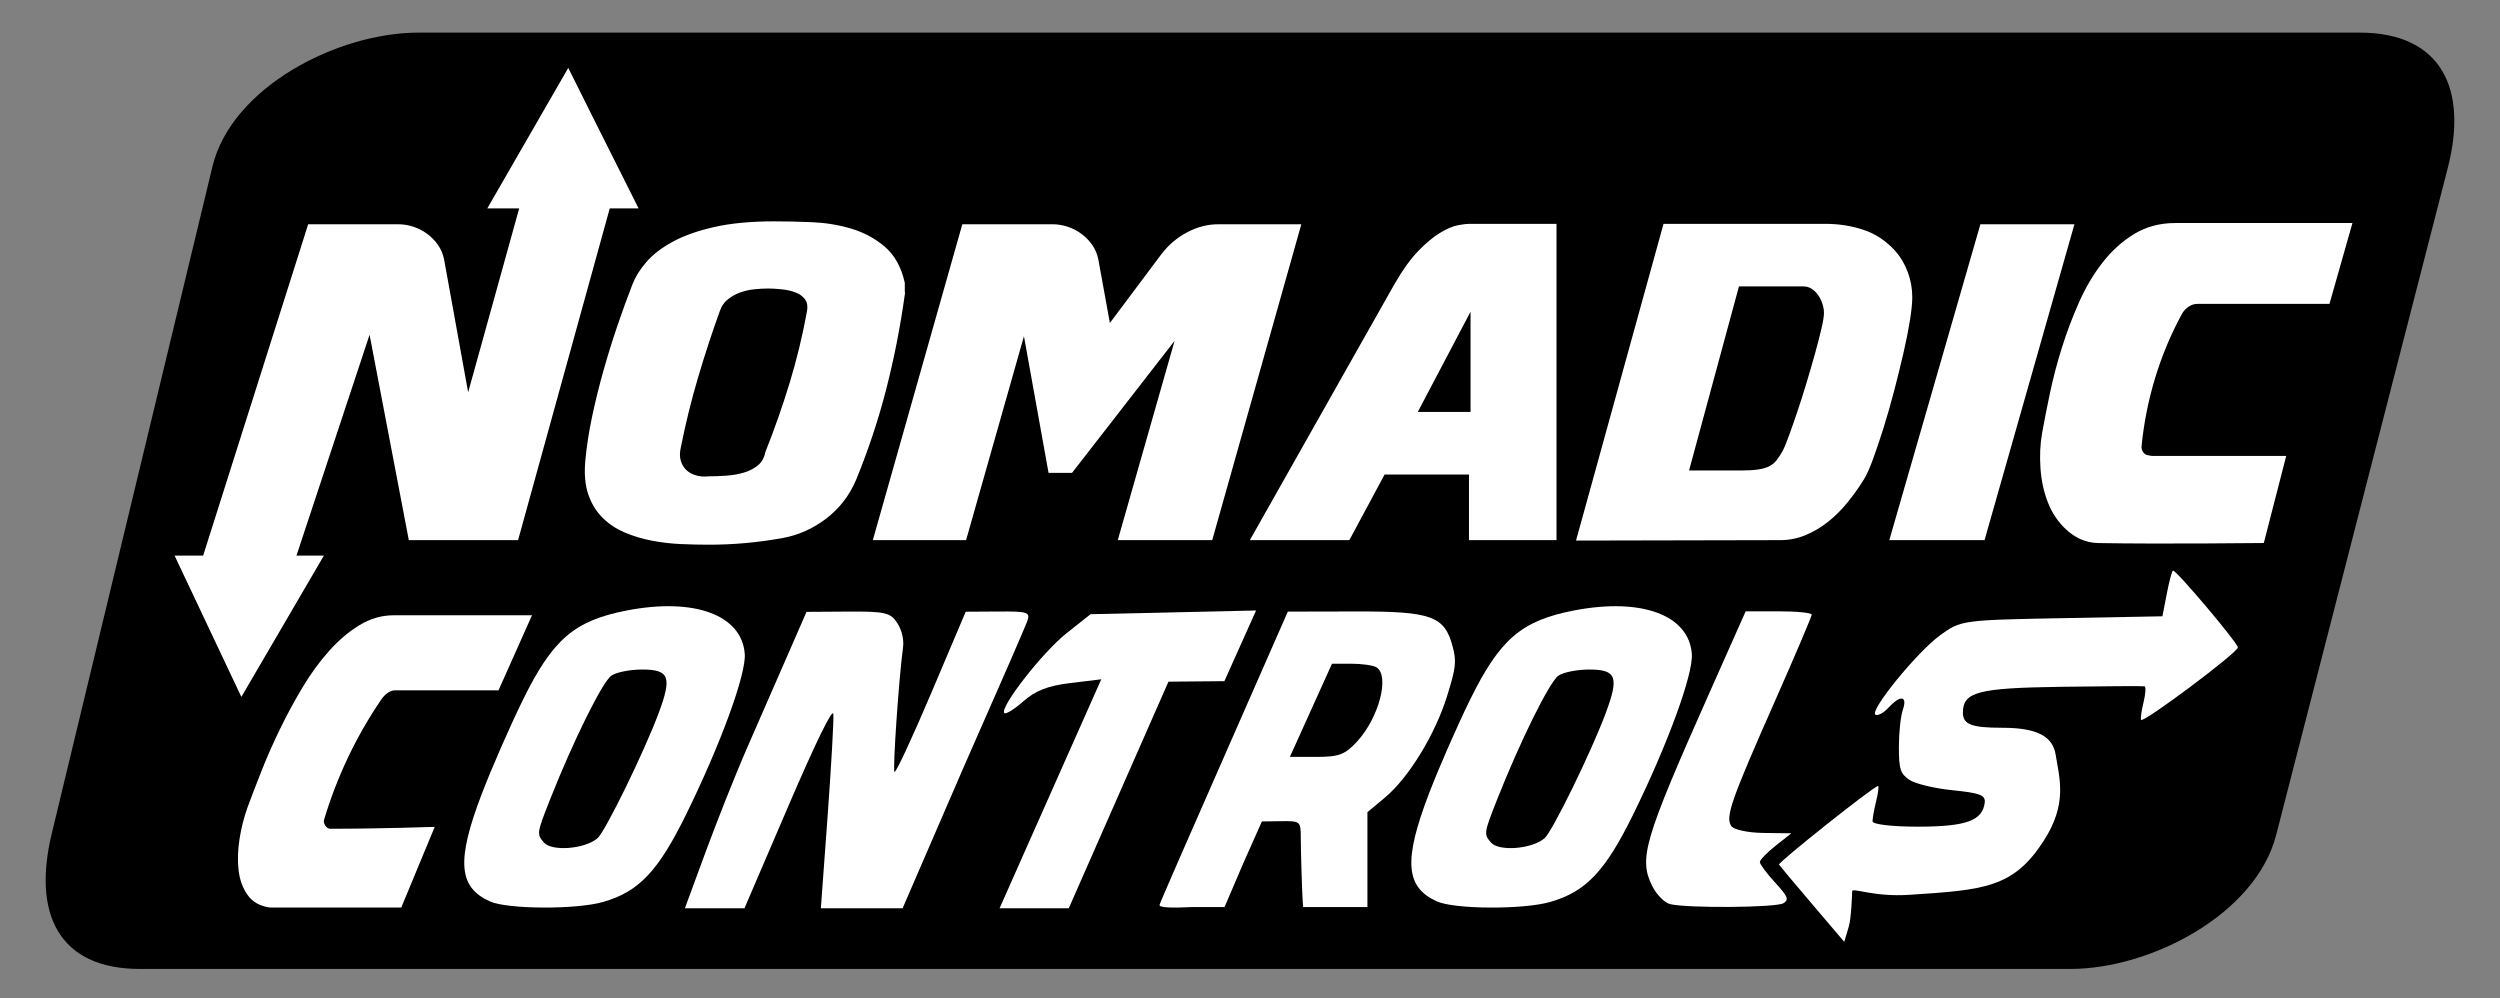<?xml version="1.0" encoding="UTF-8" standalone="no"?>
<!-- Created with Inkscape (http://www.inkscape.org/) -->

<svg
   inkscape:export-ydpi="360"
   inkscape:export-xdpi="360"
   inkscape:export-filename="/home/ankit/Dropbox/Electronics/Webdev/nomadiccontrols_hugo/static/img/logo.png"
   sodipodi:docname="Nomadic_logo1.svg"
   inkscape:version="1.2.2 (b0a8486541, 2022-12-01)"
   version="1.1"
   id="svg2"
   height="306.105"
   width="766.558"
   xmlns:inkscape="http://www.inkscape.org/namespaces/inkscape"
   xmlns:sodipodi="http://sodipodi.sourceforge.net/DTD/sodipodi-0.dtd"
   xmlns="http://www.w3.org/2000/svg"
   xmlns:svg="http://www.w3.org/2000/svg"
   xmlns:rdf="http://www.w3.org/1999/02/22-rdf-syntax-ns#"
   xmlns:cc="http://creativecommons.org/ns#"
   xmlns:dc="http://purl.org/dc/elements/1.1/">
  <rect width="100%" height="100%" fill="#808080" stroke="none"/>
  <defs
     id="defs4" />
  <sodipodi:namedview
     fit-margin-bottom="25"
     fit-margin-right="25"
     fit-margin-left="25"
     fit-margin-top="25"
     inkscape:window-maximized="1"
     inkscape:window-y="0"
     inkscape:window-x="0"
     inkscape:window-height="1012"
     inkscape:window-width="1920"
     inkscape:guide-bbox="true"
     showguides="true"
     width="1261px"
     showgrid="true"
     inkscape:current-layer="layer1"
     inkscape:document-units="px"
     inkscape:cy="200.95752"
     inkscape:cx="321.19711"
     inkscape:zoom="1.4928528"
     inkscape:pageshadow="2"
     inkscape:pageopacity="1"
     borderopacity="1.0"
     bordercolor="#666666"
     pagecolor="#ffffff"
     id="base"
     inkscape:showpageshadow="0"
     inkscape:pagecheckerboard="1"
     inkscape:deskcolor="#d1d1d1">
    <inkscape:grid
       type="xygrid"
       id="grid3126"
       empspacing="5"
       visible="true"
       enabled="true"
       snapvisiblegridlinesonly="true"
       originx="-32.908"
       originy="-170.922" />
  </sodipodi:namedview>
  <g
     inkscape:groupmode="layer"
     id="layer2"
     inkscape:label="Layer 2"
     style="display:inline"
     transform="translate(10.71,-15.796)">
    <path
       id="rect3962"
       style="font-weight:bold;font-size:120px;line-height:125%;font-family:Sans;-inkscape-font-specification:'Sans Bold';letter-spacing:0px;word-spacing:0px;opacity:1;fill:#000000;fill-opacity:1;stroke:#000000;stroke-width:1.814;stroke-linecap:round;stroke-linejoin:round"
       d="m 117.619,26.703 h 595.152 c 24.511,0 32.287,16.65 26.18,40.388 l -52.619,204.514 c -6.107,23.738 -37.797,40.388 -62.308,40.388 H 32.221 c -24.511,0 -31.92,-16.559 -26.18,-40.388 L 55.311,67.092 C 61.052,43.262 93.108,26.703 117.619,26.703 Z"
       sodipodi:nodetypes="sssssssss" />
  </g>
  <g
     inkscape:label="Layer 1"
     inkscape:groupmode="layer"
     id="layer1"
     transform="translate(-46.156,-402.922)">
    <g
       transform="matrix(0.97,0,0,1.031,116.823,-92.526)"
       style="font-style:normal;font-weight:bold;font-size:123.738px;line-height:125%;font-family:Sans;-inkscape-font-specification:'Sans Bold';letter-spacing:0px;word-spacing:0px;fill:#000000;fill-opacity:1;stroke:none"
       id="text3096" />
    <g
       id="g1925"
       style="fill:#ffffff;fill-opacity:1;stroke:#ffffff;stroke-opacity:1"
       transform="translate(14,10)">
      <path
         inkscape:connector-curvature="0"
         id="path2990"
         d="m 206.333,415.851 -23.033,39.975 h 9.363 l -17.17,61.865 -8.158,-45.072 c -0.32,-1.528 -0.901,-2.887 -1.74,-4.076 -0.84,-1.189 -1.859,-2.228 -3.059,-3.119 -1.2,-0.891 -2.521,-1.571 -3.961,-2.037 -1.44,-0.466 -2.88,-0.699 -4.32,-0.699 H 127.378 L 95.181,564.285 h -7.916 l 18.992,40.184 23.467,-40.184 h -8.051 l 24.064,-72.697 12.598,65.953 h 31.914 l 28.107,-101.715 h 7.985 c -7.93,-15.714 -20.008,-39.975 -20.008,-39.975 z"
         style="font-style:normal;font-variant:normal;font-weight:normal;font-stretch:normal;font-size:medium;line-height:125%;font-family:Masque;-inkscape-font-specification:Masque;letter-spacing:0px;word-spacing:0px;fill:#ffffff;fill-opacity:1;stroke:#ffffff;stroke-width:2;stroke-miterlimit:4;stroke-dasharray:none;stroke-opacity:1"
         sodipodi:nodetypes="ccccccccccccccccccccc" />
      <path
         inkscape:connector-curvature="0"
         id="path2992"
         style="font-style:normal;font-variant:normal;font-weight:normal;font-stretch:normal;font-size:medium;line-height:125%;font-family:Masque;-inkscape-font-specification:Masque;letter-spacing:0px;word-spacing:0px;fill:#ffffff;fill-opacity:1;stroke:#ffffff;stroke-width:2;stroke-miterlimit:4;stroke-dasharray:none;stroke-opacity:1"
         d="m 308.588,483.184 v -3.435 c -1.04,-4.585 -3,-8.086 -5.879,-10.505 -2.879,-2.418 -6.179,-4.179 -9.899,-5.282 -3.72,-1.103 -7.64,-1.741 -11.76,-1.912 -4.119,-0.171 -7.939,-0.256 -11.459,-0.256 -7.118,9e-5 -13.197,0.573 -18.237,1.719 -5.04,1.146 -9.22,2.632 -12.539,4.457 -3.32,1.825 -5.92,3.841 -7.799,6.048 -1.88,2.207 -3.219,4.371 -4.017,6.493 -1.521,3.906 -3.041,8.087 -4.561,12.543 -1.52,4.456 -2.939,9.018 -4.259,13.687 -1.319,4.669 -2.48,9.359 -3.48,14.07 -1.001,4.711 -1.7,9.273 -2.098,13.687 -0.322,3.821 -0.023,7.068 0.897,9.741 0.92,2.673 2.3,4.922 4.14,6.747 1.839,1.825 4.019,3.268 6.54,4.329 2.52,1.061 5.22,1.867 8.1,2.419 2.879,0.552 5.799,0.891 8.759,1.018 2.96,0.127 5.799,0.19 8.519,0.19 3.759,0 7.499,-0.17 11.219,-0.509 3.72,-0.339 7.46,-0.848 11.219,-1.527 4.638,-0.85 8.917,-2.759 12.836,-5.729 3.919,-2.97 6.88,-6.79 8.881,-11.46 3.759,-9.165 6.839,-18.437 9.238,-27.817 2.4,-9.38 4.279,-18.951 5.639,-28.714 z m -40.795,48.64 c -0.4,1.953 -1.28,3.481 -2.64,4.583 -1.36,1.102 -2.94,1.908 -4.74,2.419 -1.8,0.51 -3.68,0.829 -5.639,0.956 -1.959,0.127 -3.699,0.19 -5.22,0.19 -1.599,0.171 -3.078,0.044 -4.438,-0.381 -1.36,-0.425 -2.48,-1.083 -3.36,-1.974 -0.88,-0.891 -1.5,-1.995 -1.86,-3.311 -0.36,-1.316 -0.34,-2.822 0.06,-4.519 1.438,-7.217 3.197,-14.347 5.277,-21.392 2.08,-7.044 4.32,-13.877 6.719,-20.498 0.561,-1.614 1.442,-2.908 2.642,-3.884 1.2,-0.975 2.539,-1.739 4.019,-2.291 1.479,-0.552 3.019,-0.912 4.619,-1.082 1.6,-0.17 3.08,-0.254 4.44,-0.255 1.201,8e-5 2.641,0.085 4.321,0.255 1.679,0.17 3.219,0.53 4.619,1.082 1.4,0.552 2.5,1.4 3.299,2.545 0.799,1.145 0.999,2.694 0.599,4.647 -1.36,7.385 -3.119,14.621 -5.278,21.709 -2.159,7.087 -4.639,14.154 -7.439,21.2 z" />
      <path
         inkscape:connector-curvature="0"
         id="path2994"
         style="font-style:normal;font-variant:normal;font-weight:normal;font-stretch:normal;font-size:medium;line-height:125%;font-family:Masque;-inkscape-font-specification:Masque;letter-spacing:0px;word-spacing:0px;fill:#ffffff;fill-opacity:1;stroke:#ffffff;stroke-width:2;stroke-miterlimit:4;stroke-dasharray:none;stroke-opacity:1"
         d="m 394.693,492.734 -18.477,64.807 h 26.877 l 26.756,-94.855 h -24.116 c -3.12,10e-5 -6.16,0.785 -9.119,2.355 -2.96,1.57 -5.48,3.713 -7.56,6.431 l -17.159,22.917 -3.958,-21.771 c -0.32,-1.528 -0.9,-2.887 -1.739,-4.076 -0.84,-1.189 -1.86,-2.229 -3.059,-3.12 -1.2,-0.891 -2.52,-1.57 -3.96,-2.036 -1.44,-0.466 -2.881,-0.699 -4.321,-0.699 h -26.877 l -26.877,94.855 h 26.518 l 18.719,-65.954 8.158,45.329 h 5.877 z" />
      <path
         inkscape:connector-curvature="0"
         id="path2996"
         style="font-style:normal;font-variant:normal;font-weight:normal;font-stretch:normal;font-size:medium;line-height:125%;font-family:Masque;-inkscape-font-specification:Masque;letter-spacing:0px;word-spacing:0px;fill:#ffffff;fill-opacity:1;stroke:#ffffff;stroke-width:2;stroke-miterlimit:4;stroke-dasharray:none;stroke-opacity:1"
         d="m 483.577,537.426 v 20.116 h 24.837 v -94.983 h -25.914 c -0.562,9e-5 -1.562,0.128 -3.001,0.383 -1.439,0.255 -3.159,0.977 -5.159,2.164 -2.001,1.188 -4.18,2.991 -6.54,5.411 -2.359,2.42 -4.779,5.793 -7.259,10.122 l -43.435,76.903 h 28.195 l 10.802,-20.116 z M 465.221,520.236 484.06,484.458 v 35.778 z" />
      <path
         inkscape:connector-curvature="0"
         id="path2998"
         style="font-style:normal;font-variant:normal;font-weight:normal;font-stretch:normal;font-size:medium;line-height:125%;font-family:Masque;-inkscape-font-specification:Masque;letter-spacing:0px;word-spacing:0px;fill:#ffffff;fill-opacity:1;stroke:#ffffff;stroke-width:2;stroke-miterlimit:4;stroke-dasharray:none;stroke-opacity:1"
         d="m 578.03,557.542 c 2.558,0 5.017,-0.488 7.376,-1.465 2.359,-0.977 4.579,-2.292 6.659,-3.948 2.08,-1.655 4,-3.565 5.76,-5.729 1.76,-2.164 3.36,-4.393 4.8,-6.685 0.879,-1.357 1.838,-3.457 2.878,-6.3 1.04,-2.843 2.12,-6.047 3.241,-9.613 1.12,-3.566 2.201,-7.343 3.241,-11.332 1.04,-3.989 1.98,-7.809 2.82,-11.459 0.84,-3.65 1.499,-6.96 1.979,-9.932 0.48,-2.971 0.719,-5.305 0.72,-7.002 -10e-5,-2.546 -0.44,-5.008 -1.32,-7.385 -0.88,-2.377 -2.12,-4.456 -3.718,-6.238 -2.72,-2.971 -5.859,-5.03 -9.42,-6.176 -3.56,-1.146 -7.259,-1.719 -11.097,-1.719 h -48.957 l -26.276,95.111 z m -29.279,-19.354 15.841,-58.439 h 20.516 c 1.12,8e-5 2.12,0.276 2.999,0.828 0.879,0.552 1.639,1.273 2.279,2.164 0.641,0.891 1.141,1.888 1.501,2.992 0.36,1.104 0.54,2.164 0.54,3.182 -7e-5,1.018 -0.26,2.652 -0.78,4.902 -0.52,2.25 -1.18,4.818 -1.981,7.703 -0.801,2.886 -1.681,5.92 -2.64,9.104 -0.959,3.184 -1.919,6.197 -2.88,9.04 -0.961,2.843 -1.841,5.347 -2.64,7.511 -0.8,2.164 -1.399,3.629 -1.8,4.393 -0.72,1.274 -1.42,2.336 -2.1,3.184 -0.68,0.848 -1.52,1.527 -2.519,2.036 -1,0.509 -2.239,0.87 -3.718,1.082 -1.479,0.212 -3.299,0.319 -5.46,0.319 z" />
      <path
         inkscape:connector-curvature="0"
         id="path3000"
         style="font-style:normal;font-variant:normal;font-weight:normal;font-stretch:normal;font-size:medium;line-height:125%;font-family:Masque;-inkscape-font-specification:Masque;letter-spacing:0px;word-spacing:0px;fill:#ffffff;fill-opacity:1;stroke:#ffffff;stroke-width:2;stroke-miterlimit:4;stroke-dasharray:none;stroke-opacity:1"
         d="m 612.787,557.542 h 27.119 l 26.994,-94.855 H 640.144 Z" />
      <path
         inkscape:connector-curvature="0"
         id="path3002"
         style="font-style:normal;font-variant:normal;font-weight:normal;font-stretch:normal;font-size:medium;line-height:125%;font-family:Masque;-inkscape-font-specification:Masque;letter-spacing:0px;word-spacing:0px;fill:#ffffff;fill-opacity:1;stroke:#ffffff;stroke-width:2;stroke-miterlimit:4;stroke-dasharray:none;stroke-opacity:1"
         d="m 687.834,529.403 c 0.72,-7.129 2.12,-14.11 4.2,-20.943 2.08,-6.833 4.799,-13.348 8.158,-19.544 0.561,-1.103 1.362,-2.016 2.402,-2.737 1.04,-0.721 2.159,-1.082 3.358,-1.082 h 39.718 l 6.478,-22.789 h -53.032 c -4.48,10e-5 -8.479,1.061 -11.999,3.182 -3.52,2.122 -6.66,4.944 -9.42,8.467 -2.76,3.523 -5.139,7.534 -7.138,12.032 -1.999,4.498 -3.739,9.103 -5.22,13.813 -1.481,4.711 -2.7,9.358 -3.66,13.941 -0.959,4.584 -1.759,8.659 -2.398,12.226 -0.561,3.225 -0.722,6.662 -0.482,10.312 0.24,3.65 0.961,7.045 2.16,10.186 1.2,3.141 2.979,5.815 5.339,8.022 2.359,2.207 5.396,3.873 9.178,3.944 18.653,0.351 50.037,0 50.037,0 l 6.357,-24.701 c 0,0 -18.753,0 -39.956,0 -1.199,-0.254 -2.218,-0.21 -3.058,-1.144 -0.84,-0.934 -1.18,-1.995 -1.022,-3.184 z"
         sodipodi:nodetypes="cscsccccssssscsssscccsc" />
    </g>
    <g
       id="g1916"
       transform="matrix(1.477,0,0,2.323,-323.586,-759.987)"
       style="fill:#000000;fill-opacity:1">
      <path
         d="m 317.662,608.69 c 1.344,-2.823 3.004,-5.552 4.981,-8.186 1.977,-2.634 4.248,-5.146 6.815,-7.538 0.382,-0.371 0.835,-0.671 1.357,-0.9 0.522,-0.229 1.024,-0.343 1.505,-0.343 h 21.506 l 6.951,-9.903 h -28.707 c -2.495,3e-5 -4.869,0.437 -7.122,1.31 -2.253,0.873 -4.369,2.018 -6.347,3.432 -1.978,1.415 -3.808,3.016 -5.489,4.805 -1.681,1.788 -3.232,3.612 -4.652,5.471 -1.42,1.859 -2.681,3.673 -3.783,5.443 -1.101,1.77 -2.077,3.384 -2.926,4.842 -0.748,1.308 -1.307,2.699 -1.678,4.172 -0.371,1.474 -0.443,2.851 -0.217,4.133 0.226,1.282 0.851,2.385 1.875,3.311 1.024,0.926 2.582,1.48 4.675,1.66 8.908,0 17.445,0 27.228,0 l 6.948,-10.65 c 0,0 -10.991,0.249 -21.858,0.249 -0.38,-0.063 -0.693,-0.229 -0.939,-0.498 -0.247,-0.269 -0.288,-0.54 -0.125,-0.811 z"
         style="font-style:normal;font-variant:normal;font-weight:bold;font-stretch:normal;font-size:123.738px;line-height:125%;font-family:Masque;-inkscape-font-specification:'Masque Bold';letter-spacing:0px;word-spacing:0px;fill:#ffffff;fill-opacity:1;stroke:#ff8700;stroke-width:0;stroke-miterlimit:4;stroke-dasharray:none;stroke-opacity:1"
         id="path3101"
         inkscape:connector-curvature="0"
         sodipodi:nodetypes="cscscccccccsscscscccccc" />
      <path
         inkscape:connector-curvature="0"
         id="path4188"
         d="m 352.051,619.591 c -6.576,-1.87 -6.996,-5.385 -1.697,-14.203 2.026,-3.371 5.873,-8.959 8.549,-12.419 6.186,-7.996 10.675,-10.447 21.585,-11.786 14,-1.717 23.86,0.597 24.457,5.742 0.309,2.662 -4.993,11.892 -12.158,21.162 -5.816,7.526 -9.819,10.212 -17.244,11.572 -5.568,1.02 -19.812,0.978 -23.493,-0.068 z m 22.308,-8.33 c 1.596,-0.854 9.71,-11.407 12.72,-16.544 2.794,-4.767 2.21,-5.736 -3.456,-5.736 -2.53,0 -5.406,0.367 -6.391,0.816 -1.869,0.852 -7.953,8.676 -12.733,16.378 -2.725,4.39 -2.753,4.515 -1.277,5.624 1.631,1.225 8.458,0.894 11.137,-0.539 z"
         style="fill:#ffffff;fill-opacity:1;stroke:#ff8700;stroke-width:0;stroke-miterlimit:4;stroke-dasharray:none;stroke-opacity:1" />
      <path
         inkscape:connector-curvature="0"
         id="path4188-6"
         d="m 548.662,619.592 c -6.576,-1.87 -6.996,-5.385 -1.697,-14.203 2.026,-3.371 5.873,-8.959 8.549,-12.419 6.186,-7.996 10.675,-10.447 21.585,-11.786 14,-1.717 23.86,0.597 24.457,5.742 0.309,2.662 -4.993,11.892 -12.158,21.162 -5.816,7.526 -9.819,10.212 -17.244,11.572 -5.568,1.02 -19.812,0.978 -23.493,-0.068 z m 22.308,-8.33 c 1.596,-0.854 9.71,-11.407 12.72,-16.544 2.794,-4.767 2.21,-5.736 -3.456,-5.736 -2.53,0 -5.406,0.367 -6.391,0.816 -1.869,0.852 -7.953,8.676 -12.733,16.378 -2.725,4.39 -2.753,4.515 -1.277,5.624 1.631,1.225 8.458,0.894 11.137,-0.539 z"
         style="fill:#ffffff;fill-opacity:1;stroke:#ff8700;stroke-width:0;stroke-miterlimit:4;stroke-dasharray:none;stroke-opacity:1" />
      <path
         inkscape:connector-curvature="0"
         id="path4190"
         d="m 392.519,620.494 c 0.781,-1.223 6.781,-12.251 13.334,-21.787 l 11.913,-17.338 8.647,-0.036 c 7.672,-0.032 8.821,0.138 10.196,1.512 0.97,0.97 1.412,2.19 1.184,3.267 -0.857,4.032 -2.152,16.005 -1.772,16.385 0.228,0.228 3.651,-4.436 7.605,-10.366 l 7.19,-10.781 6.752,-0.027 c 6.209,-0.025 6.692,0.082 6,1.318 -0.413,0.74 -6.4,9.473 -13.304,19.407 l -12.552,18.446 h -8.485 -8.485 l 1.393,-12.082 c 0.766,-6.671 1.307,-12.766 1.202,-13.543 -0.12,-0.884 -3.615,3.655 -9.323,12.105 l -9.132,13.519 h -6.892 -6.892 z"
         style="fill:#ffffff;fill-opacity:1;stroke:#ff8700;stroke-width:0;stroke-miterlimit:4;stroke-dasharray:none;stroke-opacity:1"
         sodipodi:nodetypes="sscsssssccsscccsssccccs" />
      <path
         inkscape:connector-curvature="0"
         id="path4192"
         d="m 462.538,613.769 c 2.582,-3.699 7.333,-10.499 10.557,-15.112 l 5.862,-8.387 -6.371,0.491 c -4.745,0.366 -7.262,0.989 -9.861,2.441 -1.919,1.073 -3.686,1.753 -3.927,1.512 -0.841,-0.841 8.013,-8.037 12.949,-10.526 l 4.976,-2.509 17.185,-0.246 17.185,-0.246 -3.29,4.665 -3.29,4.665 -5.805,0.033 -5.805,0.033 -10.349,14.955 -10.349,14.955 h -7.181 -7.181 l 4.695,-6.725 z"
         style="fill:#ffffff;fill-opacity:1;stroke:#ff8700;stroke-width:0;stroke-miterlimit:4;stroke-dasharray:none;stroke-opacity:1" />
      <path
         inkscape:connector-curvature="0"
         id="path4194"
         d="m 491.056,620.043 c 0.147,-0.384 6.374,-9.393 13.561,-19.795 l 13.066,-18.912 14.103,-0.02 c 15.741,-0.022 18.447,0.602 20.121,4.642 0.819,1.978 0.68,2.761 -1.158,6.518 -2.499,5.109 -7.973,10.788 -12.933,13.419 l -3.608,1.914 v 6.342 6.181 h -6.429 -6.429 -0.489 c -0.269,-1.961 -0.489,-7.96 -0.489,-9.169 0,-2.144 -0.1,-2.198 -4.035,-2.165 l -4.035,0.034 -3.877,5.539 -3.877,5.762 h -6.765 c -3.834,0.126 -6.878,0.105 -6.727,-0.29 z m 41.05,-21.595 c 4.531,-3.14 6.78,-8.686 3.96,-9.768 -0.669,-0.257 -3.015,-0.467 -5.214,-0.467 h -3.998 l -4.372,6.149 -4.372,6.149 h 5.51 c 4.726,0 5.933,-0.293 8.487,-2.063 z"
         style="fill:#ffffff;fill-opacity:1;stroke:#ff8700;stroke-width:0;stroke-miterlimit:4;stroke-dasharray:none;stroke-opacity:1"
         sodipodi:nodetypes="sscsssscccccssscccsssssscccs" />
      <path
         inkscape:connector-curvature="0"
         id="path4198"
         d="m 597.057,619.945 c -1.153,-0.175 -2.823,-1.242 -3.711,-2.371 -2.861,-3.638 -1.731,-6.078 11.728,-25.326 l 7.658,-10.952 h 6.853 c 3.769,0 6.853,0.197 6.853,0.438 0,0.241 -3.41,5.343 -7.577,11.337 -9.153,13.165 -10.352,15.335 -9.139,16.548 0.499,0.499 3.405,0.904 6.686,0.931 l 5.803,0.048 -3.267,1.641 c -1.797,0.902 -3.267,1.872 -3.267,2.154 0,0.282 1.417,1.495 3.149,2.695 2.713,1.88 2.952,2.259 1.729,2.741 -1.478,0.582 -19.84,0.674 -23.5,0.118 z"
         style="fill:#ffffff;fill-opacity:1;stroke:#000000;stroke-width:0;stroke-miterlimit:4;stroke-dasharray:none;stroke-opacity:1" />
      <path
         inkscape:connector-curvature="0"
         id="path4200"
         d="m 626.582,619.981 c -3.642,-2.72 -6.758,-5.08 -6.925,-5.244 -0.284,-0.279 19.719,-10.383 20.554,-10.383 0.211,0 0.04,0.887 -0.38,1.972 -0.419,1.084 -0.763,2.295 -0.763,2.69 0,0.407 4.151,0.714 9.579,0.707 9.848,-0.012 13.249,-0.795 13.712,-3.159 0.196,-1.001 -0.952,-1.285 -6.663,-1.649 -3.795,-0.242 -7.857,-0.868 -9.027,-1.392 -1.847,-0.827 -2.128,-1.4 -2.128,-4.339 0,-1.862 0.364,-4.055 0.809,-4.872 1.025,-1.883 -0.468,-2.021 -3.002,-0.276 -0.967,0.666 -2.165,1.077 -2.663,0.914 -1.395,-0.457 8.623,-8.285 13.457,-10.515 4.237,-1.955 4.614,-1.988 25.204,-2.233 l 20.903,-0.248 0.92,-3.019 c 0.506,-1.66 1.083,-3.019 1.282,-3.019 0.763,0 13.466,9.57 13.466,10.145 0,0.669 -19.63,10.015 -20.089,9.565 -0.158,-0.155 0.066,-1.194 0.498,-2.31 0.431,-1.115 0.529,-2.069 0.217,-2.119 -0.312,-0.05 -8.133,-0.022 -17.38,0.063 -17.248,0.158 -20.331,0.677 -20.331,3.422 0,1.546 1.807,1.986 8.158,1.986 7.086,0 10.462,1.076 11.09,3.535 0.834,3.266 2.484,6.516 -2.515,11.428 -6.282,6.174 -12.35,6.447 -27.877,7.088 -7.502,0.31 -11.826,-1.007 -11.849,-0.46 -0.019,0.463 -0.18,3.529 -0.698,4.642 l -0.942,2.024 -6.622,-4.945 z"
         style="fill:#ffffff;fill-opacity:1;stroke:#cbcfc4;stroke-width:0;stroke-miterlimit:4;stroke-dasharray:none;stroke-opacity:1"
         sodipodi:nodetypes="ssssssssssssssscsssssscssssscsccs" />
    </g>
  </g>
</svg>
